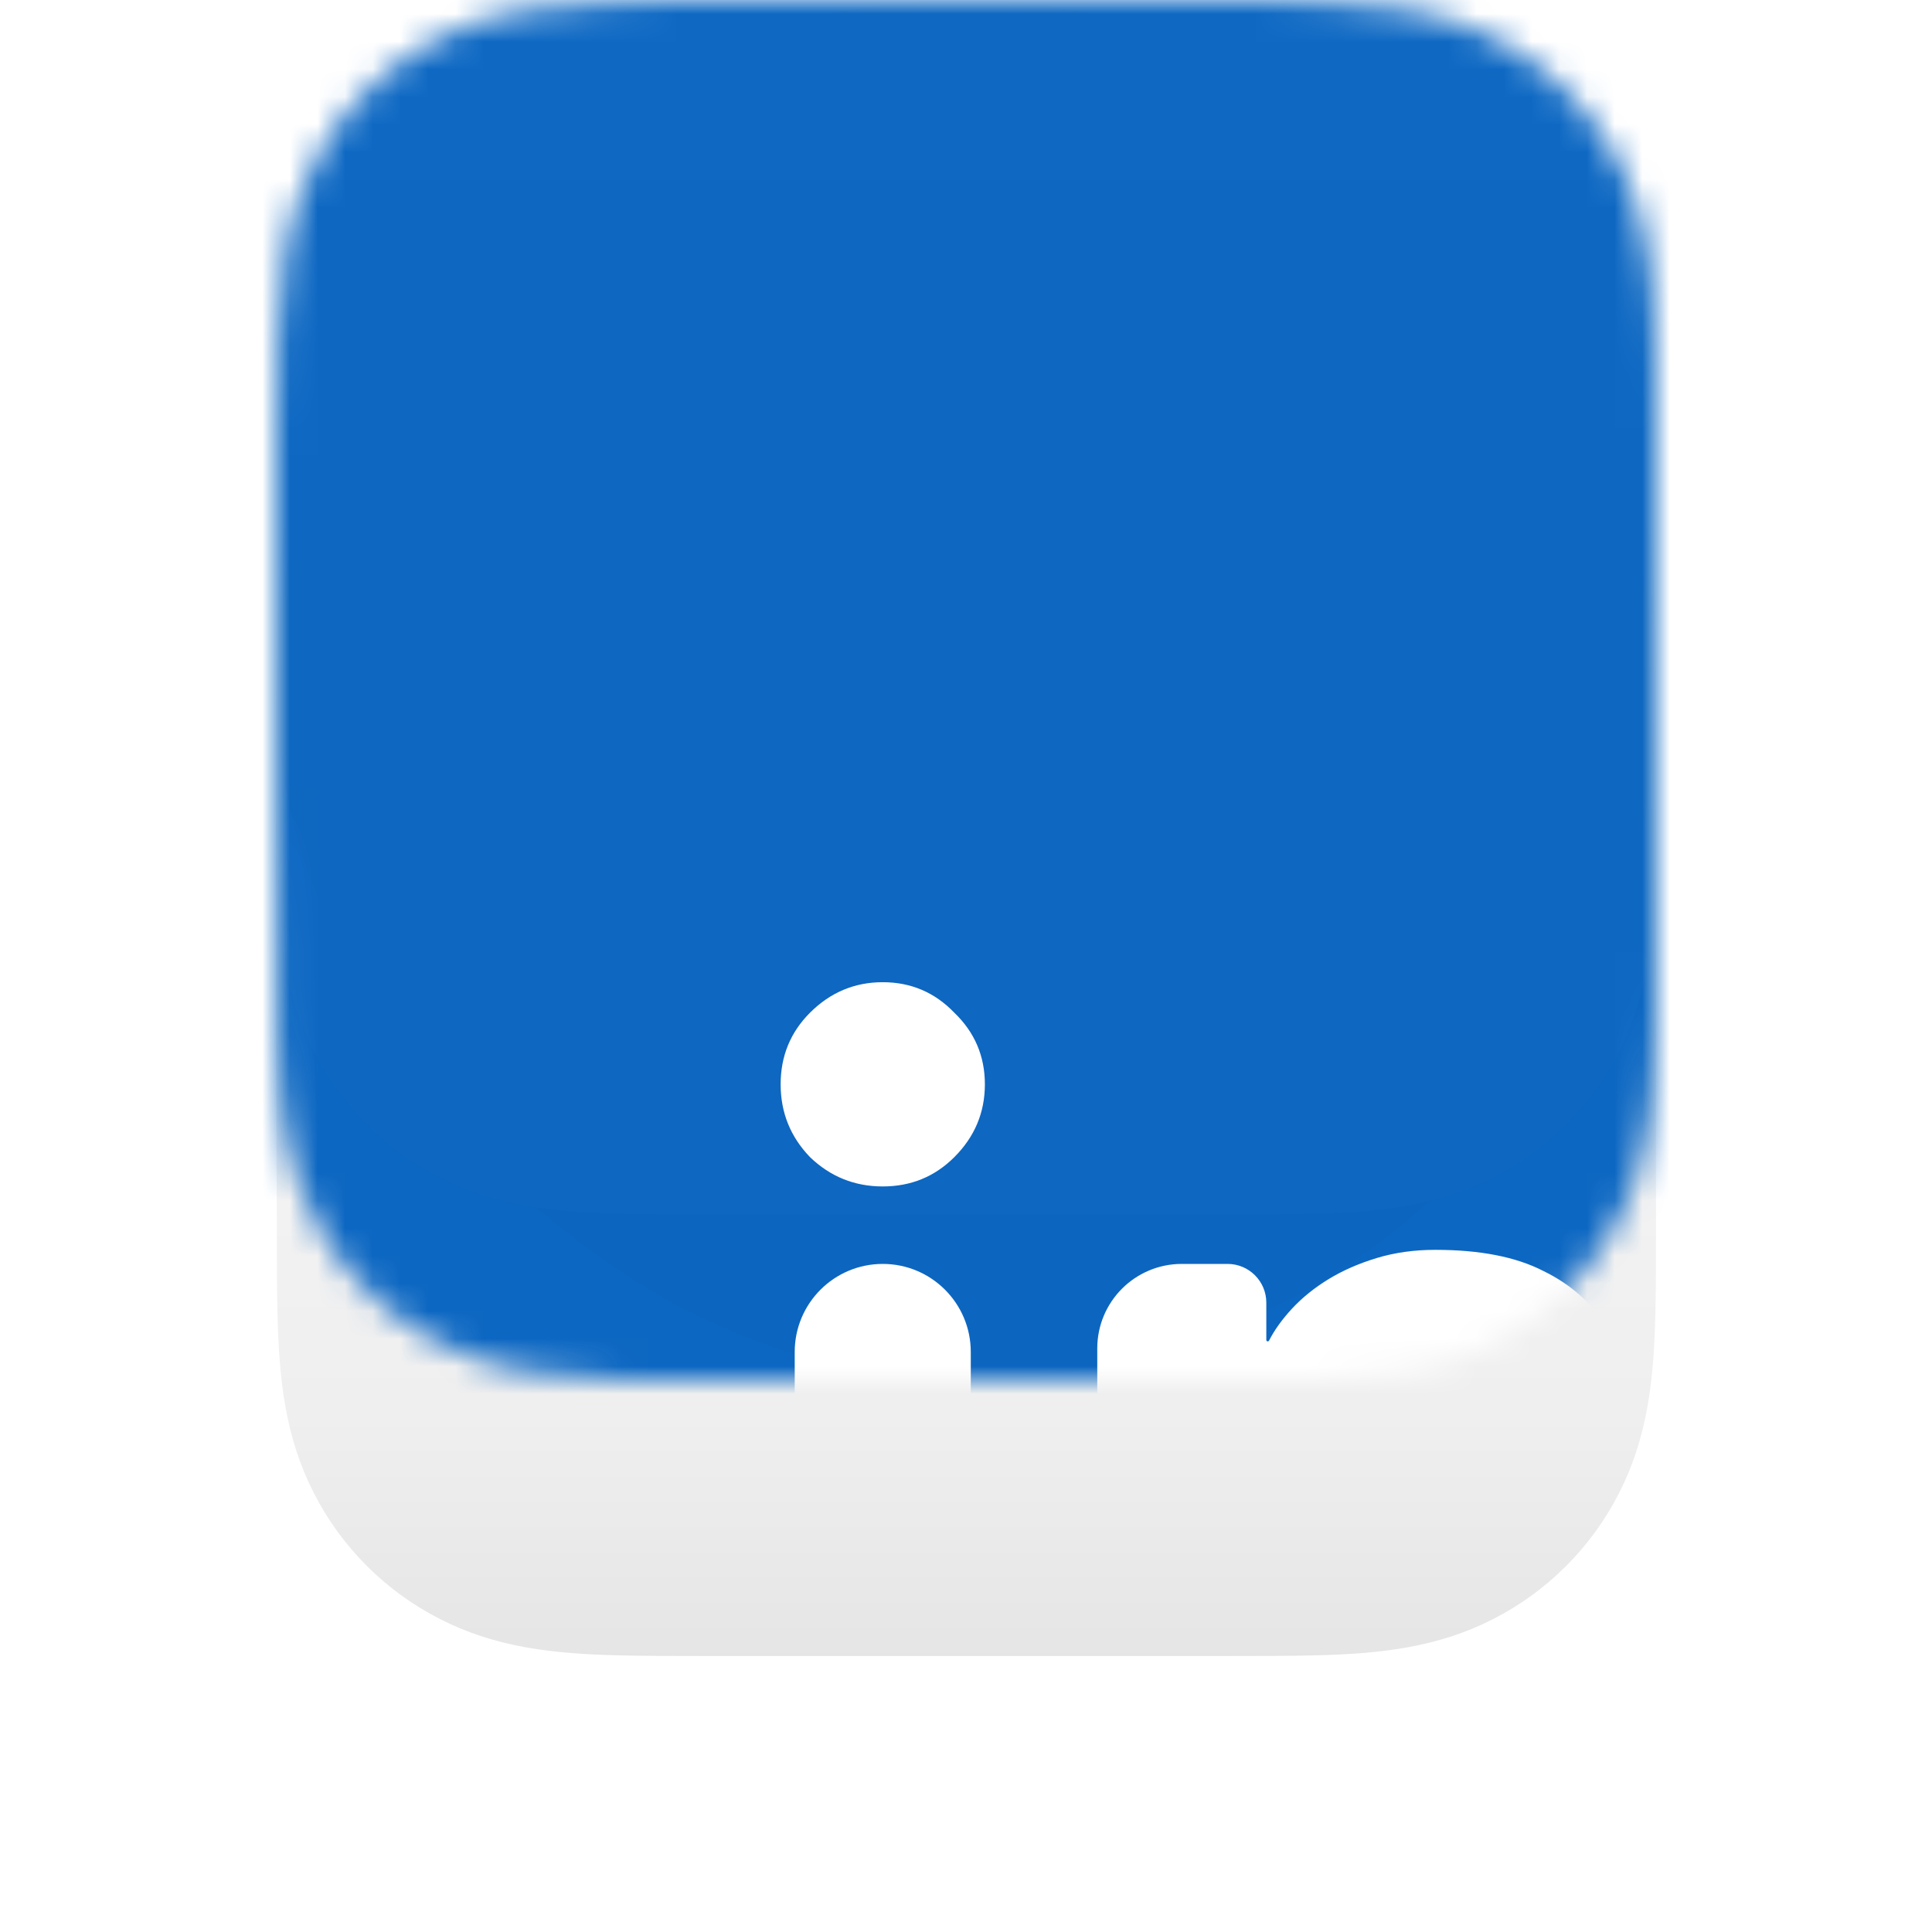 <svg width="70" height="70" viewBox="0 0 70 70" fill="none" xmlns="http://www.w3.org/2000/svg">
<g filter="url(#filter0_d_703_79)">
<path fill-rule="evenodd" clip-rule="evenodd" d="M60 15.572C60 14.979 60 14.385 59.997 13.791C59.994 13.291 59.988 12.791 59.974 12.291C59.945 11.202 59.881 10.103 59.687 9.026C59.49 7.933 59.169 6.916 58.664 5.923C58.167 4.947 57.517 4.054 56.743 3.28C55.968 2.506 55.075 1.857 54.099 1.36C53.105 0.855 52.087 0.534 50.993 0.337C49.915 0.144 48.816 0.08 47.727 0.05C47.227 0.037 46.727 0.031 46.226 0.028C45.632 0.024 45.038 0.025 44.444 0.025L37.548 0H32.391L25.617 0.025C25.021 0.025 24.426 0.024 23.831 0.028C23.33 0.031 22.829 0.037 22.328 0.05C21.236 0.08 20.134 0.144 19.054 0.338C17.959 0.534 16.939 0.855 15.944 1.36C14.966 1.857 14.07 2.506 13.294 3.28C12.518 4.054 11.868 4.947 11.37 5.923C10.863 6.916 10.541 7.934 10.344 9.027C10.15 10.104 10.086 11.203 10.056 12.291C10.043 12.791 10.037 13.291 10.034 13.791C10.03 14.385 10 15.122 10 15.716L10 22.396L10 27.609L10.031 34.431C10.031 35.026 10.031 35.62 10.034 36.215C10.037 36.715 10.043 37.216 10.057 37.716C10.086 38.807 10.15 39.907 10.345 40.986C10.541 42.08 10.863 43.099 11.37 44.093C11.867 45.07 12.518 45.965 13.294 46.74C14.07 47.515 14.965 48.165 15.944 48.662C16.939 49.169 17.96 49.49 19.056 49.687C20.135 49.88 21.236 49.945 22.328 49.974C22.829 49.988 23.33 49.993 23.831 49.996C24.427 50 25.021 50 25.617 50L32.452 50H37.622L44.444 50C45.038 50 45.632 50 46.226 49.996C46.727 49.993 47.227 49.988 47.727 49.974C48.817 49.945 49.916 49.88 50.994 49.686C52.087 49.49 53.105 49.169 54.098 48.663C55.075 48.165 55.968 47.515 56.743 46.74C57.517 45.965 58.167 45.071 58.664 44.093C59.17 43.099 59.49 42.08 59.687 40.985C59.881 39.907 59.945 38.807 59.974 37.716C59.988 37.216 59.994 36.715 59.997 36.215C60 35.62 60 35.026 60 34.431C60 34.431 60 27.73 60 27.609V22.391C60 22.302 60 15.572 60 15.572" fill="url(#paint0_linear_703_79)"/>
</g>
<mask id="mask0_703_79" style="mask-type:alpha" maskUnits="userSpaceOnUse" x="10" y="0" width="50" height="50">
<path fill-rule="evenodd" clip-rule="evenodd" d="M60 15.572C60 14.979 60 14.385 59.997 13.791C59.994 13.291 59.988 12.791 59.974 12.291C59.945 11.202 59.881 10.103 59.687 9.026C59.49 7.933 59.169 6.916 58.664 5.923C58.167 4.947 57.517 4.054 56.743 3.28C55.968 2.506 55.075 1.857 54.099 1.36C53.105 0.855 52.087 0.534 50.993 0.337C49.915 0.144 48.816 0.08 47.727 0.05C47.227 0.037 46.727 0.031 46.226 0.028C45.632 0.024 45.038 0.025 44.444 0.025L37.548 0H32.391L25.617 0.025C25.021 0.025 24.426 0.024 23.831 0.028C23.33 0.031 22.829 0.037 22.328 0.05C21.236 0.08 20.134 0.144 19.054 0.338C17.959 0.534 16.939 0.855 15.944 1.36C14.966 1.857 14.07 2.506 13.294 3.28C12.518 4.054 11.868 4.947 11.37 5.923C10.863 6.916 10.541 7.934 10.344 9.027C10.15 10.104 10.086 11.203 10.056 12.291C10.043 12.791 10.037 13.291 10.034 13.791C10.03 14.385 10 15.122 10 15.716L10 22.396L10 27.609L10.031 34.431C10.031 35.026 10.031 35.62 10.034 36.215C10.037 36.715 10.043 37.216 10.057 37.716C10.086 38.807 10.15 39.907 10.345 40.986C10.541 42.08 10.863 43.099 11.37 44.093C11.867 45.07 12.518 45.965 13.294 46.74C14.07 47.515 14.965 48.165 15.944 48.662C16.939 49.169 17.96 49.49 19.056 49.687C20.135 49.88 21.236 49.945 22.328 49.974C22.829 49.988 23.33 49.993 23.831 49.996C24.427 50 25.021 50 25.617 50L32.452 50H37.622L44.444 50C45.038 50 45.632 50 46.226 49.996C46.727 49.993 47.227 49.988 47.727 49.974C48.817 49.945 49.916 49.88 50.994 49.686C52.087 49.49 53.105 49.169 54.098 48.663C55.075 48.165 55.968 47.515 56.743 46.74C57.517 45.965 58.167 45.071 58.664 44.093C59.17 43.099 59.49 42.08 59.687 40.985C59.881 39.907 59.945 38.807 59.974 37.716C59.988 37.216 59.994 36.715 59.997 36.215C60 35.62 60 35.026 60 34.431C60 34.431 60 27.73 60 27.609V22.391C60 22.302 60 15.572 60 15.572" fill="white"/>
</mask>
<g mask="url(#mask0_703_79)">
<rect x="6.481" y="-3.762" width="55.461" height="55.461" fill="#0A66C2"/>
<g filter="url(#filter1_b_703_79)">
<rect x="10" width="50" height="50" rx="25" fill="black" fill-opacity="0.01"/>
</g>
<rect x="6.481" y="-3.762" width="55.461" height="55.461" fill="#D9D9D9" fill-opacity="0.01"/>
<g filter="url(#filter2_ii_703_79)">
<path fill-rule="evenodd" clip-rule="evenodd" d="M60 15.572C60 14.979 60 14.385 59.997 13.791C59.994 13.291 59.988 12.791 59.974 12.291C59.945 11.202 59.881 10.103 59.687 9.026C59.49 7.933 59.169 6.916 58.664 5.923C58.167 4.947 57.517 4.054 56.743 3.28C55.968 2.506 55.075 1.857 54.099 1.36C53.105 0.855 52.087 0.534 50.993 0.337C49.915 0.144 48.816 0.08 47.727 0.05C47.227 0.037 46.727 0.031 46.226 0.028C45.632 0.024 45.038 0.025 44.444 0.025L37.548 0H32.391L25.617 0.025C25.021 0.025 24.426 0.024 23.831 0.028C23.33 0.031 22.829 0.037 22.328 0.05C21.236 0.08 20.134 0.144 19.054 0.338C17.959 0.534 16.939 0.855 15.944 1.36C14.966 1.857 14.07 2.506 13.294 3.28C12.518 4.054 11.868 4.947 11.37 5.923C10.863 6.916 10.541 7.934 10.344 9.027C10.15 10.104 10.086 11.203 10.056 12.291C10.043 12.791 10.037 13.291 10.034 13.791C10.03 14.385 10 15.122 10 15.716L10 22.396L10 27.609L10.031 34.431C10.031 35.026 10.031 35.62 10.034 36.215C10.037 36.715 10.043 37.216 10.057 37.716C10.086 38.807 10.15 39.907 10.345 40.986C10.541 42.08 10.863 43.099 11.37 44.093C11.867 45.07 12.518 45.965 13.294 46.74C14.07 47.515 14.965 48.165 15.944 48.662C16.939 49.169 17.96 49.49 19.056 49.687C20.135 49.88 21.236 49.945 22.328 49.974C22.829 49.988 23.33 49.993 23.831 49.996C24.427 50 25.021 50 25.617 50L32.452 50H37.622L44.444 50C45.038 50 45.632 50 46.226 49.996C46.727 49.993 47.227 49.988 47.727 49.974C48.817 49.945 49.916 49.88 50.994 49.686C52.087 49.49 53.105 49.169 54.098 48.663C55.075 48.165 55.968 47.515 56.743 46.74C57.517 45.965 58.167 45.071 58.664 44.093C59.17 43.099 59.49 42.08 59.687 40.985C59.881 39.907 59.945 38.807 59.974 37.716C59.988 37.216 59.994 36.715 59.997 36.215C60 35.62 60 35.026 60 34.431C60 34.431 60 27.73 60 27.609V22.391C60 22.302 60 15.572 60 15.572" fill="url(#paint1_linear_703_79)" fill-opacity="0.01"/>
</g>
<g style="mix-blend-mode:lighten" filter="url(#filter3_dddiii_703_79)">
<path d="M19.794 22.984C19.794 21.222 21.222 19.794 22.984 19.794V19.794C24.745 19.794 26.173 21.222 26.173 22.984V37.274C26.173 39.035 24.745 40.463 22.984 40.463V40.463C21.222 40.463 19.794 39.035 19.794 37.274V22.984ZM19.284 13.287C19.284 12.267 19.638 11.402 20.347 10.693C21.084 9.956 21.963 9.587 22.984 9.587C24.004 9.587 24.869 9.956 25.578 10.693C26.315 11.402 26.684 12.267 26.684 13.287C26.684 14.308 26.315 15.187 25.578 15.924C24.869 16.633 24.004 16.987 22.984 16.987C21.963 16.987 21.084 16.633 20.347 15.924C19.638 15.187 19.284 14.308 19.284 13.287Z" fill="white"/>
<path d="M30.756 22.856C30.756 21.165 32.127 19.794 33.819 19.794H35.477C36.252 19.794 36.881 20.423 36.881 21.198V22.549C36.881 22.578 36.904 22.601 36.933 22.601V22.601C36.953 22.601 36.971 22.59 36.98 22.572C37.178 22.185 37.457 21.798 37.816 21.41C38.185 21.014 38.624 20.659 39.135 20.347C39.645 20.035 40.226 19.78 40.878 19.582C41.531 19.383 42.239 19.284 43.005 19.284C44.621 19.284 45.925 19.539 46.917 20.049C47.91 20.532 48.675 21.212 49.214 22.091C49.781 22.97 50.164 24.005 50.362 25.195C50.561 26.386 50.66 27.676 50.66 29.066V37.274C50.66 39.035 49.232 40.463 47.47 40.463V40.463C45.709 40.463 44.281 39.035 44.281 37.274V30.341C44.281 29.746 44.252 29.137 44.196 28.513C44.167 27.861 44.04 27.265 43.813 26.727C43.614 26.188 43.288 25.748 42.835 25.408C42.409 25.068 41.786 24.898 40.963 24.898C40.141 24.898 39.475 25.054 38.965 25.366C38.454 25.649 38.057 26.046 37.774 26.556C37.519 27.038 37.349 27.591 37.263 28.215C37.178 28.839 37.136 29.491 37.136 30.171V37.274C37.136 39.035 35.708 40.463 33.946 40.463V40.463C32.185 40.463 30.756 39.035 30.756 37.274V22.856Z" fill="white"/>
</g>
</g>
<defs>
<filter id="filter0_d_703_79" x="0" y="0" width="70" height="70" filterUnits="userSpaceOnUse" color-interpolation-filters="sRGB">
<feFlood flood-opacity="0" result="BackgroundImageFix"/>
<feColorMatrix in="SourceAlpha" type="matrix" values="0 0 0 0 0 0 0 0 0 0 0 0 0 0 0 0 0 0 127 0" result="hardAlpha"/>
<feOffset dy="10"/>
<feGaussianBlur stdDeviation="5"/>
<feColorMatrix type="matrix" values="0 0 0 0 0 0 0 0 0 0 0 0 0 0 0 0 0 0 0.3 0"/>
<feBlend mode="normal" in2="BackgroundImageFix" result="effect1_dropShadow_703_79"/>
<feBlend mode="normal" in="SourceGraphic" in2="effect1_dropShadow_703_79" result="shape"/>
</filter>
<filter id="filter1_b_703_79" x="-0.873" y="-10.873" width="71.746" height="71.746" filterUnits="userSpaceOnUse" color-interpolation-filters="sRGB">
<feFlood flood-opacity="0" result="BackgroundImageFix"/>
<feGaussianBlur in="BackgroundImageFix" stdDeviation="5.437"/>
<feComposite in2="SourceAlpha" operator="in" result="effect1_backgroundBlur_703_79"/>
<feBlend mode="normal" in="SourceGraphic" in2="effect1_backgroundBlur_703_79" result="shape"/>
</filter>
<filter id="filter2_ii_703_79" x="10" y="-20" width="50" height="84" filterUnits="userSpaceOnUse" color-interpolation-filters="sRGB">
<feFlood flood-opacity="0" result="BackgroundImageFix"/>
<feBlend mode="normal" in="SourceGraphic" in2="BackgroundImageFix" result="shape"/>
<feColorMatrix in="SourceAlpha" type="matrix" values="0 0 0 0 0 0 0 0 0 0 0 0 0 0 0 0 0 0 127 0" result="hardAlpha"/>
<feOffset dy="-20"/>
<feGaussianBlur stdDeviation="20"/>
<feComposite in2="hardAlpha" operator="arithmetic" k2="-1" k3="1"/>
<feColorMatrix type="matrix" values="0 0 0 0 0 0 0 0 0 0 0 0 0 0 0 0 0 0 0.3 0"/>
<feBlend mode="normal" in2="shape" result="effect1_innerShadow_703_79"/>
<feColorMatrix in="SourceAlpha" type="matrix" values="0 0 0 0 0 0 0 0 0 0 0 0 0 0 0 0 0 0 127 0" result="hardAlpha"/>
<feOffset dy="14"/>
<feGaussianBlur stdDeviation="32"/>
<feComposite in2="hardAlpha" operator="arithmetic" k2="-1" k3="1"/>
<feColorMatrix type="matrix" values="0 0 0 0 1 0 0 0 0 1 0 0 0 0 1 0 0 0 0.15 0"/>
<feBlend mode="normal" in2="effect1_innerShadow_703_79" result="effect2_innerShadow_703_79"/>
</filter>
<filter id="filter3_dddiii_703_79" x="-82.716" y="-86.413" width="247.376" height="246.876" filterUnits="userSpaceOnUse" color-interpolation-filters="sRGB">
<feFlood flood-opacity="0" result="BackgroundImageFix"/>
<feColorMatrix in="SourceAlpha" type="matrix" values="0 0 0 0 0 0 0 0 0 0 0 0 0 0 0 0 0 0 127 0" result="hardAlpha"/>
<feOffset dx="6" dy="32"/>
<feGaussianBlur stdDeviation="25"/>
<feColorMatrix type="matrix" values="0 0 0 0 0 0 0 0 0 0.083 0 0 0 0 0.167 0 0 0 0.2 0"/>
<feBlend mode="normal" in2="BackgroundImageFix" result="effect1_dropShadow_703_79"/>
<feColorMatrix in="SourceAlpha" type="matrix" values="0 0 0 0 0 0 0 0 0 0 0 0 0 0 0 0 0 0 127 0" result="hardAlpha"/>
<feOffset dx="6" dy="12"/>
<feGaussianBlur stdDeviation="54"/>
<feColorMatrix type="matrix" values="0 0 0 0 0.149 0 0 0 0 0.424 0 0 0 0 0.7 0 0 0 0.3 0"/>
<feBlend mode="normal" in2="effect1_dropShadow_703_79" result="effect2_dropShadow_703_79"/>
<feColorMatrix in="SourceAlpha" type="matrix" values="0 0 0 0 0 0 0 0 0 0 0 0 0 0 0 0 0 0 127 0" result="hardAlpha"/>
<feOffset dy="6"/>
<feGaussianBlur stdDeviation="20"/>
<feColorMatrix type="matrix" values="0 0 0 0 0 0 0 0 0 0.157 0 0 0 0 0.317 0 0 0 0.2 0"/>
<feBlend mode="normal" in2="effect2_dropShadow_703_79" result="effect3_dropShadow_703_79"/>
<feBlend mode="normal" in="SourceGraphic" in2="effect3_dropShadow_703_79" result="shape"/>
<feColorMatrix in="SourceAlpha" type="matrix" values="0 0 0 0 0 0 0 0 0 0 0 0 0 0 0 0 0 0 127 0" result="hardAlpha"/>
<feOffset dx="13" dy="-18"/>
<feGaussianBlur stdDeviation="20"/>
<feComposite in2="hardAlpha" operator="arithmetic" k2="-1" k3="1"/>
<feColorMatrix type="matrix" values="0 0 0 0 0.369 0 0 0 0 0.666 0 0 0 0 0.963 0 0 0 0.3 0"/>
<feBlend mode="normal" in2="shape" result="effect4_innerShadow_703_79"/>
<feColorMatrix in="SourceAlpha" type="matrix" values="0 0 0 0 0 0 0 0 0 0 0 0 0 0 0 0 0 0 127 0" result="hardAlpha"/>
<feOffset dx="-24" dy="-10"/>
<feGaussianBlur stdDeviation="15"/>
<feComposite in2="hardAlpha" operator="arithmetic" k2="-1" k3="1"/>
<feColorMatrix type="matrix" values="0 0 0 0 0.002 0 0 0 0 0.146 0 0 0 0 0.425 0 0 0 0.16 0"/>
<feBlend mode="normal" in2="effect4_innerShadow_703_79" result="effect5_innerShadow_703_79"/>
<feColorMatrix in="SourceAlpha" type="matrix" values="0 0 0 0 0 0 0 0 0 0 0 0 0 0 0 0 0 0 127 0" result="hardAlpha"/>
<feOffset dx="8" dy="4"/>
<feGaussianBlur stdDeviation="20"/>
<feComposite in2="hardAlpha" operator="arithmetic" k2="-1" k3="1"/>
<feColorMatrix type="matrix" values="0 0 0 0 0.746 0 0 0 0 0.878 0 0 0 0 1 0 0 0 0.35 0"/>
<feBlend mode="normal" in2="effect5_innerShadow_703_79" result="effect6_innerShadow_703_79"/>
</filter>
<linearGradient id="paint0_linear_703_79" x1="-7.059" y1="0" x2="-7.059" y2="84.119" gradientUnits="userSpaceOnUse">
<stop stop-color="white"/>
<stop offset="0.49" stop-color="#EFEFEF"/>
<stop offset="1" stop-color="#C0C0C0"/>
</linearGradient>
<linearGradient id="paint1_linear_703_79" x1="-7.059" y1="0" x2="-7.059" y2="84.119" gradientUnits="userSpaceOnUse">
<stop stop-color="white"/>
<stop offset="0.49" stop-color="#EFEFEF"/>
<stop offset="1" stop-color="#C0C0C0"/>
</linearGradient>
</defs>
</svg>
